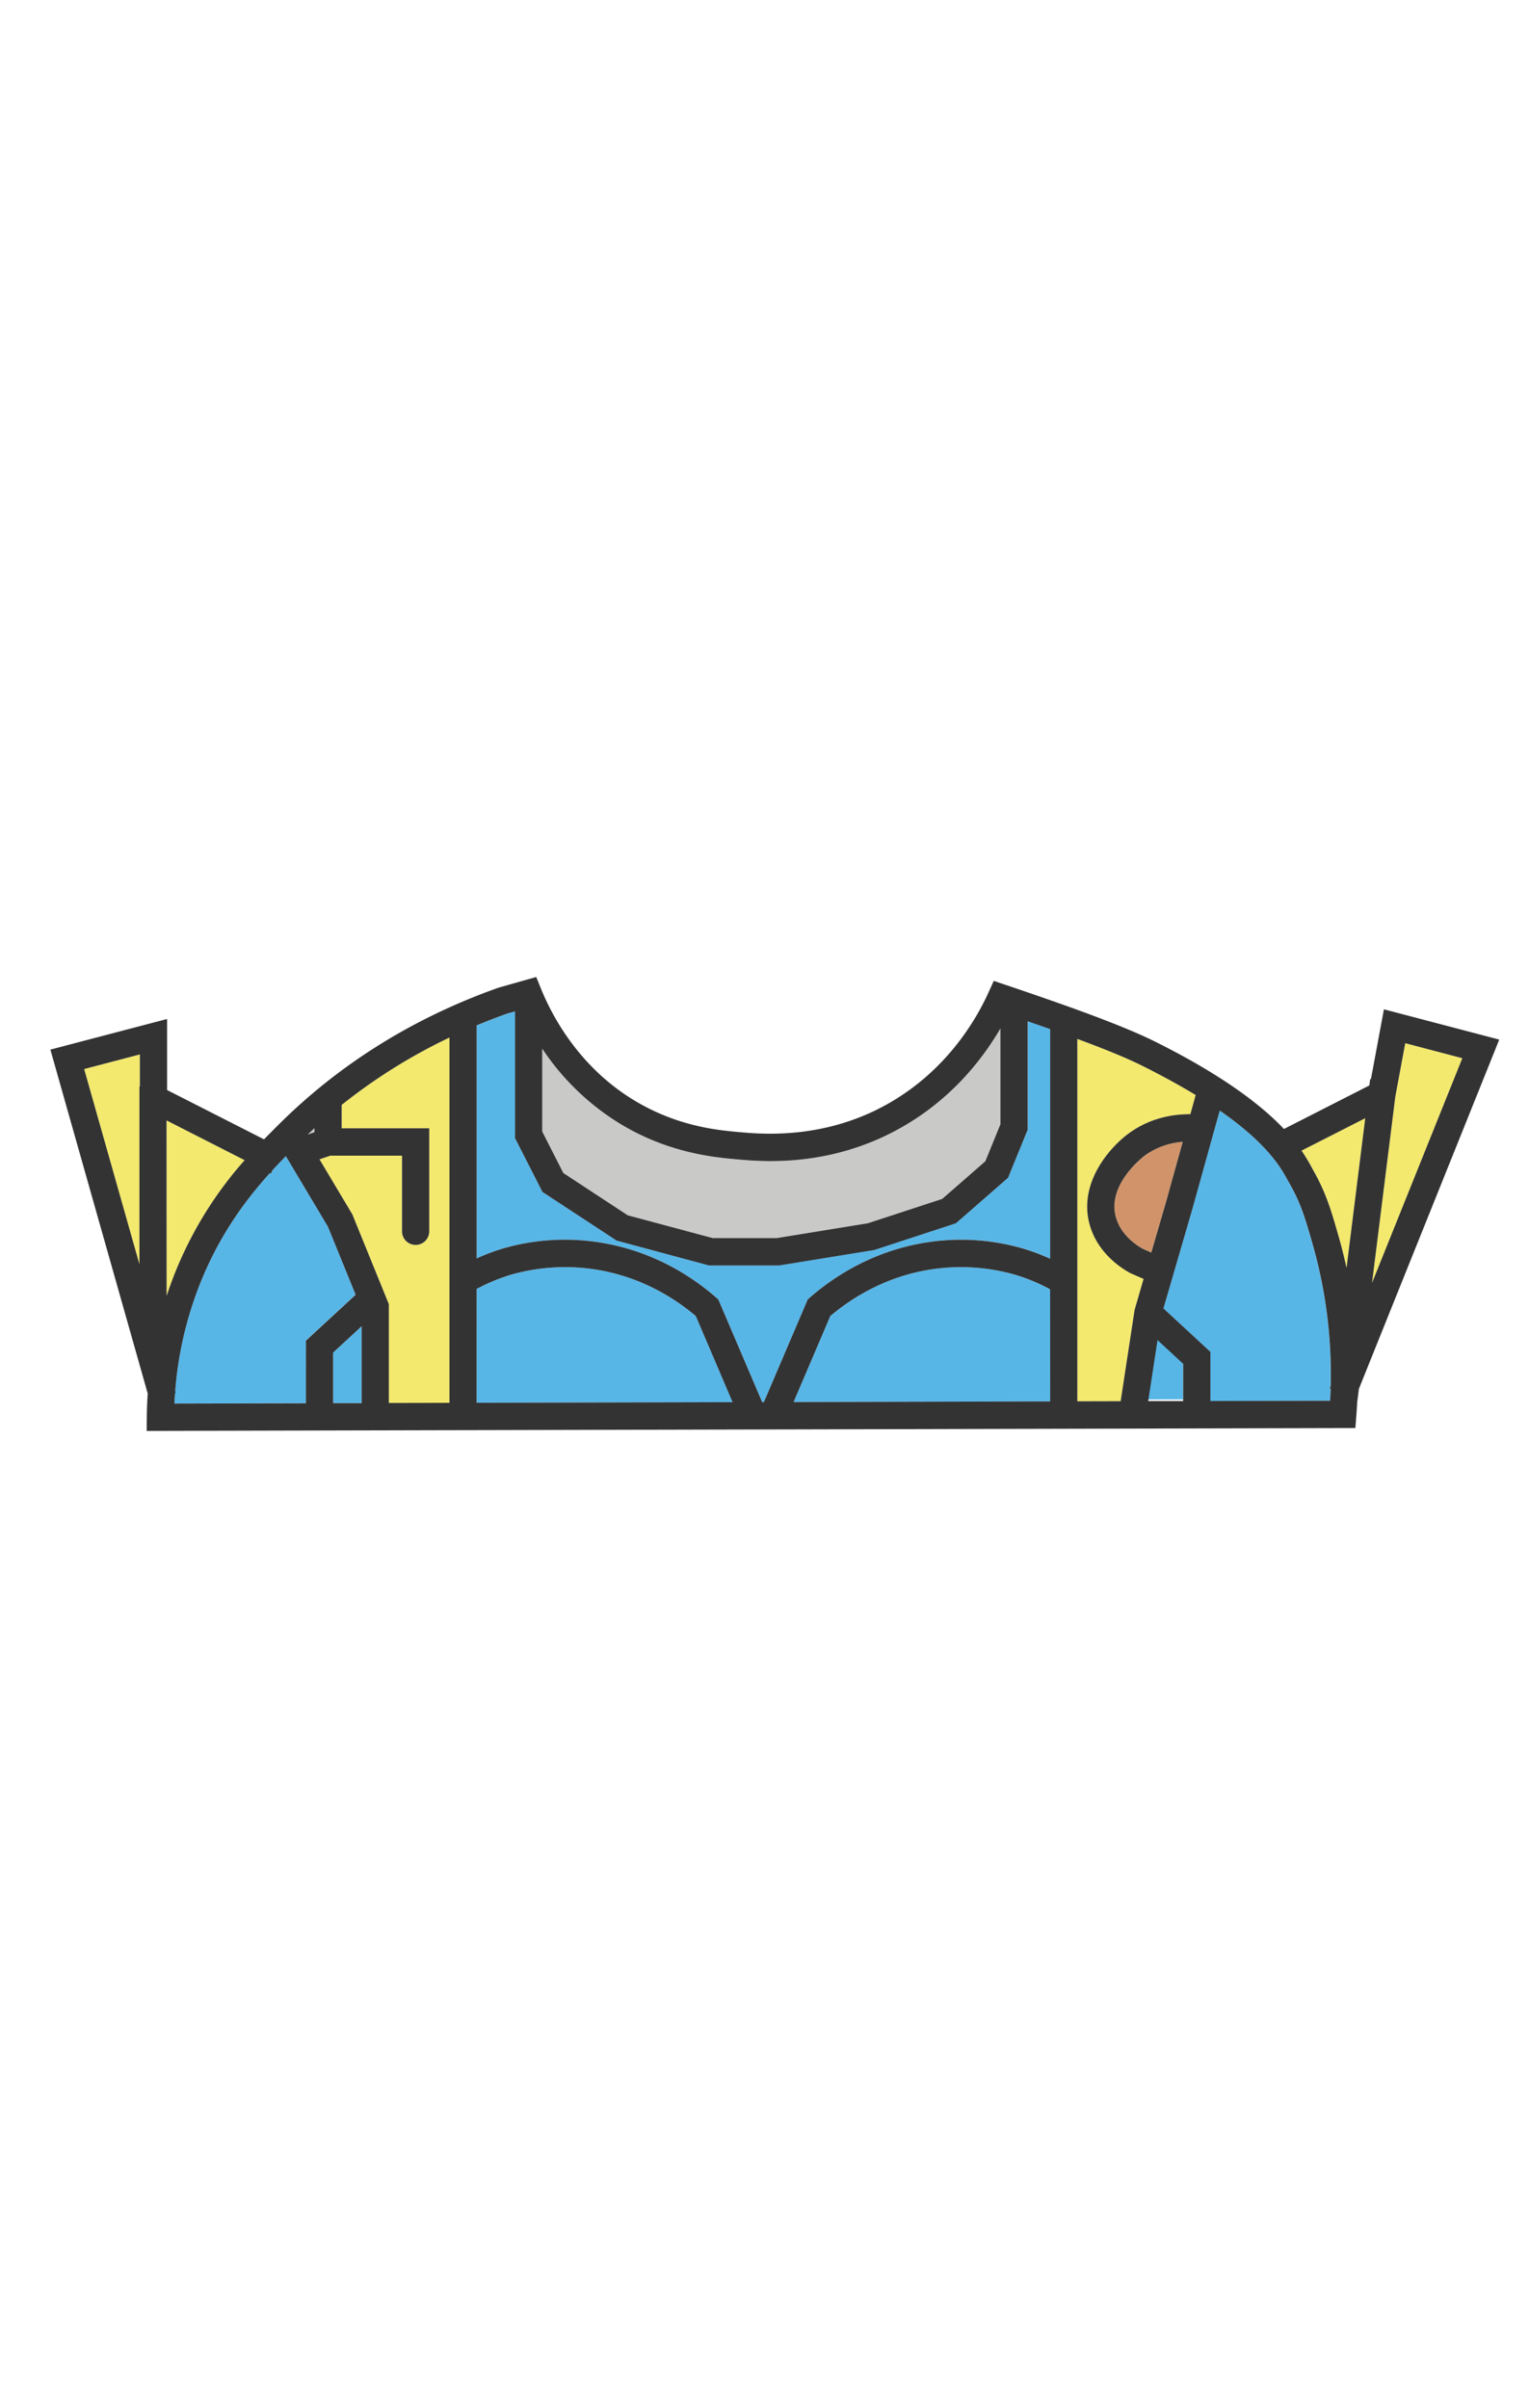 <svg xmlns="http://www.w3.org/2000/svg" viewBox="0 0 899.21 1415.66"><defs><style>.cls-1{fill:#f3e96e;}.cls-2{fill:#58b6e7;}.cls-3{fill:#d1946a;}.cls-4{fill:#c9c9c8;}.cls-5{fill:#333;}</style></defs><title>gitcoin_avatar2</title><g id="BODY"><path class="cls-1" d="M772.92,689.1c7.1,12.72,10.06,23,14.15,37.17q2.74,9.51,4.83,19.15l11-88-37.41,19A102.65,102.65,0,0,1,772,687.3C772.3,688,772.62,688.56,772.92,689.1Z"/><path class="cls-1" d="M264.33,824.76V610a326.49,326.49,0,0,0-63.39,39.61v13.76h51.49v60.56a8,8,0,1,1-16,0V679.45H194.25l-6.35,2.15,19.3,32.34,21.48,52.8v58.1Z"/><path class="cls-1" d="M667.28,770l5.26-18.1-7.79-3.41c-5.92-3.22-20.15-12.59-24.31-30-5.62-23.58,12.1-43.9,23.45-52.2,13-9.49,27-11.31,36.16-11.23l3.13-11.27c-8.83-5.38-19.12-11.08-31.16-17.07-9.81-4.89-23.25-10.31-38.44-15.92V823.88l25.48-.06Z"/><path class="cls-2" d="M684.18,769.24l27.61,25.55v28.9l70.36-.16.09-.71q.16-3.21.25-6.39l-.49-.2.52-1.29a279.4,279.4,0,0,0-10.82-84.19c-3.93-13.66-6.53-22.68-12.73-33.77-.35-.63-.72-1.32-1.12-2.08-4-7.42-11.74-22-40.59-42l-16.09,57.89Z"/><path class="cls-3" d="M695.54,671.31a43.23,43.23,0,0,0-22.25,8c-.21.16-21.86,16.23-17.29,35.43,2.59,10.86,11.88,17.13,16.07,19.46l5,2.17,8.73-30Z"/><polygon class="cls-1" points="826.43 613.32 820.6 644.65 806.92 754.24 860.02 622.14 826.43 613.32"/><path class="cls-2" d="M545.49,746.65c-25.89,4.46-45.2,16.93-57.2,27.06l-21.6,50.57,150.89-.36V758A109.19,109.19,0,0,0,597,749.44,116.07,116.07,0,0,0,545.49,746.65Z"/><polygon class="cls-2" points="675.25 822.78 695.79 822.73 695.79 800.85 680.73 786.92 675.25 822.78"/><path class="cls-4" d="M184.94,663.3c-1.33,1.22-2.67,2.44-4,3.68l4-1.35Z"/><path class="cls-2" d="M192.86,721.17,168.1,679.68c-2.48,2.53-5.07,5.24-7.74,8.13l-1.06,2.12-.59-.3c-13.71,15.17-29,35.46-40.44,63.47A215.75,215.75,0,0,0,103,817.65l.33,1.15-.43.12q-.22,3.11-.38,6.22l77.35-.18V788.15l29.22-27Z"/><path class="cls-1" d="M143.91,682.1,98,658.71V761.92q2.49-7.54,5.48-14.92A226.29,226.29,0,0,1,143.91,682.1Z"/><path class="cls-4" d="M369.18,714.48l49.95,13.39h37.78l53.5-8.7,43.71-14.32,25.35-22.12L588.34,661V604.73c-11,18.81-30.1,43.19-61.41,59.94-40.58,21.7-79,18.25-93.51,17-12.88-1.15-39.68-3.56-68.06-20.52a147,147,0,0,1-46.47-44.57v48.72l12.4,24.37Z"/><polygon class="cls-2" points="195.91 824.92 212.68 824.88 212.68 779.73 195.91 795.22 195.91 824.92"/><polygon class="cls-1" points="81.98 743.28 81.98 638.76 82.26 638.76 82.26 619.92 49.49 628.52 81.98 743.28"/><path class="cls-2" d="M354.72,730.8c30.54,5.26,52.93,20.26,66.34,31.93l1.39,1.2,25.8,60.39h1l25.8-60.39,1.39-1.2c13.41-11.67,35.8-26.67,66.34-31.93A130.46,130.46,0,0,1,601.63,734a123.45,123.45,0,0,1,16,6V605c-4.34-1.53-8.77-3.07-13.24-4.61v63.73l-11.51,28.21-30.67,26.77-48,15.71-.61.1-55.38,9H417l-54.45-14.6L319,700.76l-16.09-31.63v-74.5L298.23,596q-9.11,3.24-17.9,6.9v137A125.72,125.72,0,0,1,295.88,734,130.43,130.43,0,0,1,354.72,730.8Z"/><path class="cls-2" d="M409.21,773.71c-12-10.13-31.3-22.6-57.19-27.06a116,116,0,0,0-51.55,2.79,110.29,110.29,0,0,0-20.14,8.35v66.93l150.52-.36Z"/><path class="cls-5" d="M280.33,840.81h0l516.76-1.23.58-7.39c.21-2.63.37-5.26.51-7.88l1-7.81,82.53-205.3-67.82-17.8-7.65,41.09-.46-.06-.47,3.74-50.22,25.58c-12.88-13.58-35.24-31.17-75.94-51.44-20.18-10-54.16-21.95-87.88-33.32l-6.84-2.3-3,6.6c-7.56,16.75-25.68,47.75-62,67.17S448,666.78,434.84,665.6c-12.6-1.13-36-3.23-61.3-18.33-32.93-19.68-48.9-49.93-55.48-66.22l-2.7-6.66-21.71,6.15-.49.15c-49.88,17.66-93.37,44.74-129.28,80.49-2.68,2.67-5.57,5.55-8.61,8.67l-57-29V599.09l-68.64,18L86.88,819.32c-.31,4.58-.5,9.18-.54,13.8l-.08,8.15,169.9-.41ZM820.6,644.65l5.83-31.33L860,622.14l-53.1,132.1Zm-203,179.27-150.89.36,21.6-50.57c12-10.13,31.31-22.6,57.2-27.06A116.07,116.07,0,0,1,597,749.44,109.19,109.19,0,0,1,617.58,758Zm78.21-.19-20.54,0,5.48-35.86,15.06,13.93Zm-23.72-89.52c-4.19-2.33-13.48-8.6-16.07-19.46-4.57-19.2,17.08-35.27,17.29-35.43a43.23,43.23,0,0,1,22.25-8l-9.75,35.08-8.73,30Zm130.81-76.78-11,88q-2.1-9.64-4.83-19.15c-4.09-14.2-7.05-24.45-14.15-37.17-.3-.54-.62-1.14-1-1.8a102.65,102.65,0,0,0-6.48-10.83Zm-45,37.47c.4.76.77,1.45,1.12,2.08,6.2,11.09,8.8,20.11,12.73,33.77a279.4,279.4,0,0,1,10.82,84.19l-.52,1.29.49.2q-.09,3.18-.25,6.39l-.09.71-70.36.16v-28.9l-27.61-25.55,17-58.43,16.09-57.89C746.11,672.91,753.88,687.48,757.85,694.9ZM633.58,610.81c15.19,5.61,28.63,11,38.44,15.92,12,6,22.33,11.69,31.16,17.07l-3.13,11.27c-9.17-.08-23.17,1.74-36.16,11.23-11.35,8.3-29.07,28.62-23.45,52.2,4.16,17.43,18.39,26.8,24.31,30l7.79,3.41L667.28,770l-8.22,53.79-25.48.06Zm-314.69,5.72a147,147,0,0,0,46.47,44.57c28.38,17,55.18,19.37,68.06,20.52,14.47,1.3,52.93,4.75,93.51-17,31.31-16.75,50.44-41.13,61.41-59.94V661l-8.87,21.74-25.35,22.12-43.71,14.32-53.5,8.7H419.13l-49.95-13.39-37.89-24.86-12.4-24.37Zm-38.56-13.68q8.81-3.66,17.9-6.9l4.66-1.32v74.5L319,700.76l43.6,28.6L417,744H458.2l55.38-9,.61-.1,48-15.71,30.67-26.77,11.51-28.21V600.43c4.47,1.54,8.9,3.08,13.24,4.61v135a123.45,123.45,0,0,0-16-6,130.46,130.46,0,0,0-58.84-3.23c-30.54,5.26-52.93,20.26-66.34,31.93l-1.39,1.2-25.8,60.39h-1l-25.8-60.39-1.39-1.2c-13.41-11.67-35.8-26.67-66.34-31.93A130.43,130.43,0,0,0,295.88,734a125.72,125.72,0,0,0-15.55,5.85Zm0,154.94a110.29,110.29,0,0,1,20.14-8.35A116,116,0,0,1,352,746.65c25.89,4.46,45.2,16.93,57.19,27.06l21.64,50.65-150.52.36Zm-198.07-119H82V743.28L49.49,628.52l32.77-8.6ZM184.94,663.3v2.33L181,667C182.27,665.74,183.61,664.52,184.94,663.3Zm-87-4.59,45.93,23.39A226.29,226.29,0,0,0,103.46,747q-3,7.38-5.48,14.92ZM179.91,825l-77.35.18q.15-3.12.38-6.22l.43-.12-.33-1.15a215.75,215.75,0,0,1,15.23-64.55c11.4-28,26.73-48.3,40.44-63.47l.59.3,1.06-2.12c2.67-2.89,5.26-5.6,7.74-8.13l24.76,41.49,16.27,40-29.22,27Zm32.77-.08-16.77,0v-29.7l16.77-15.49ZM207.2,713.94,187.9,681.6l6.35-2.15h42.18v44.47a8,8,0,1,0,16,0V663.36H200.94V649.6A326.49,326.49,0,0,1,264.33,610V824.76l-35.65.08v-58.1Z"/></g></svg>